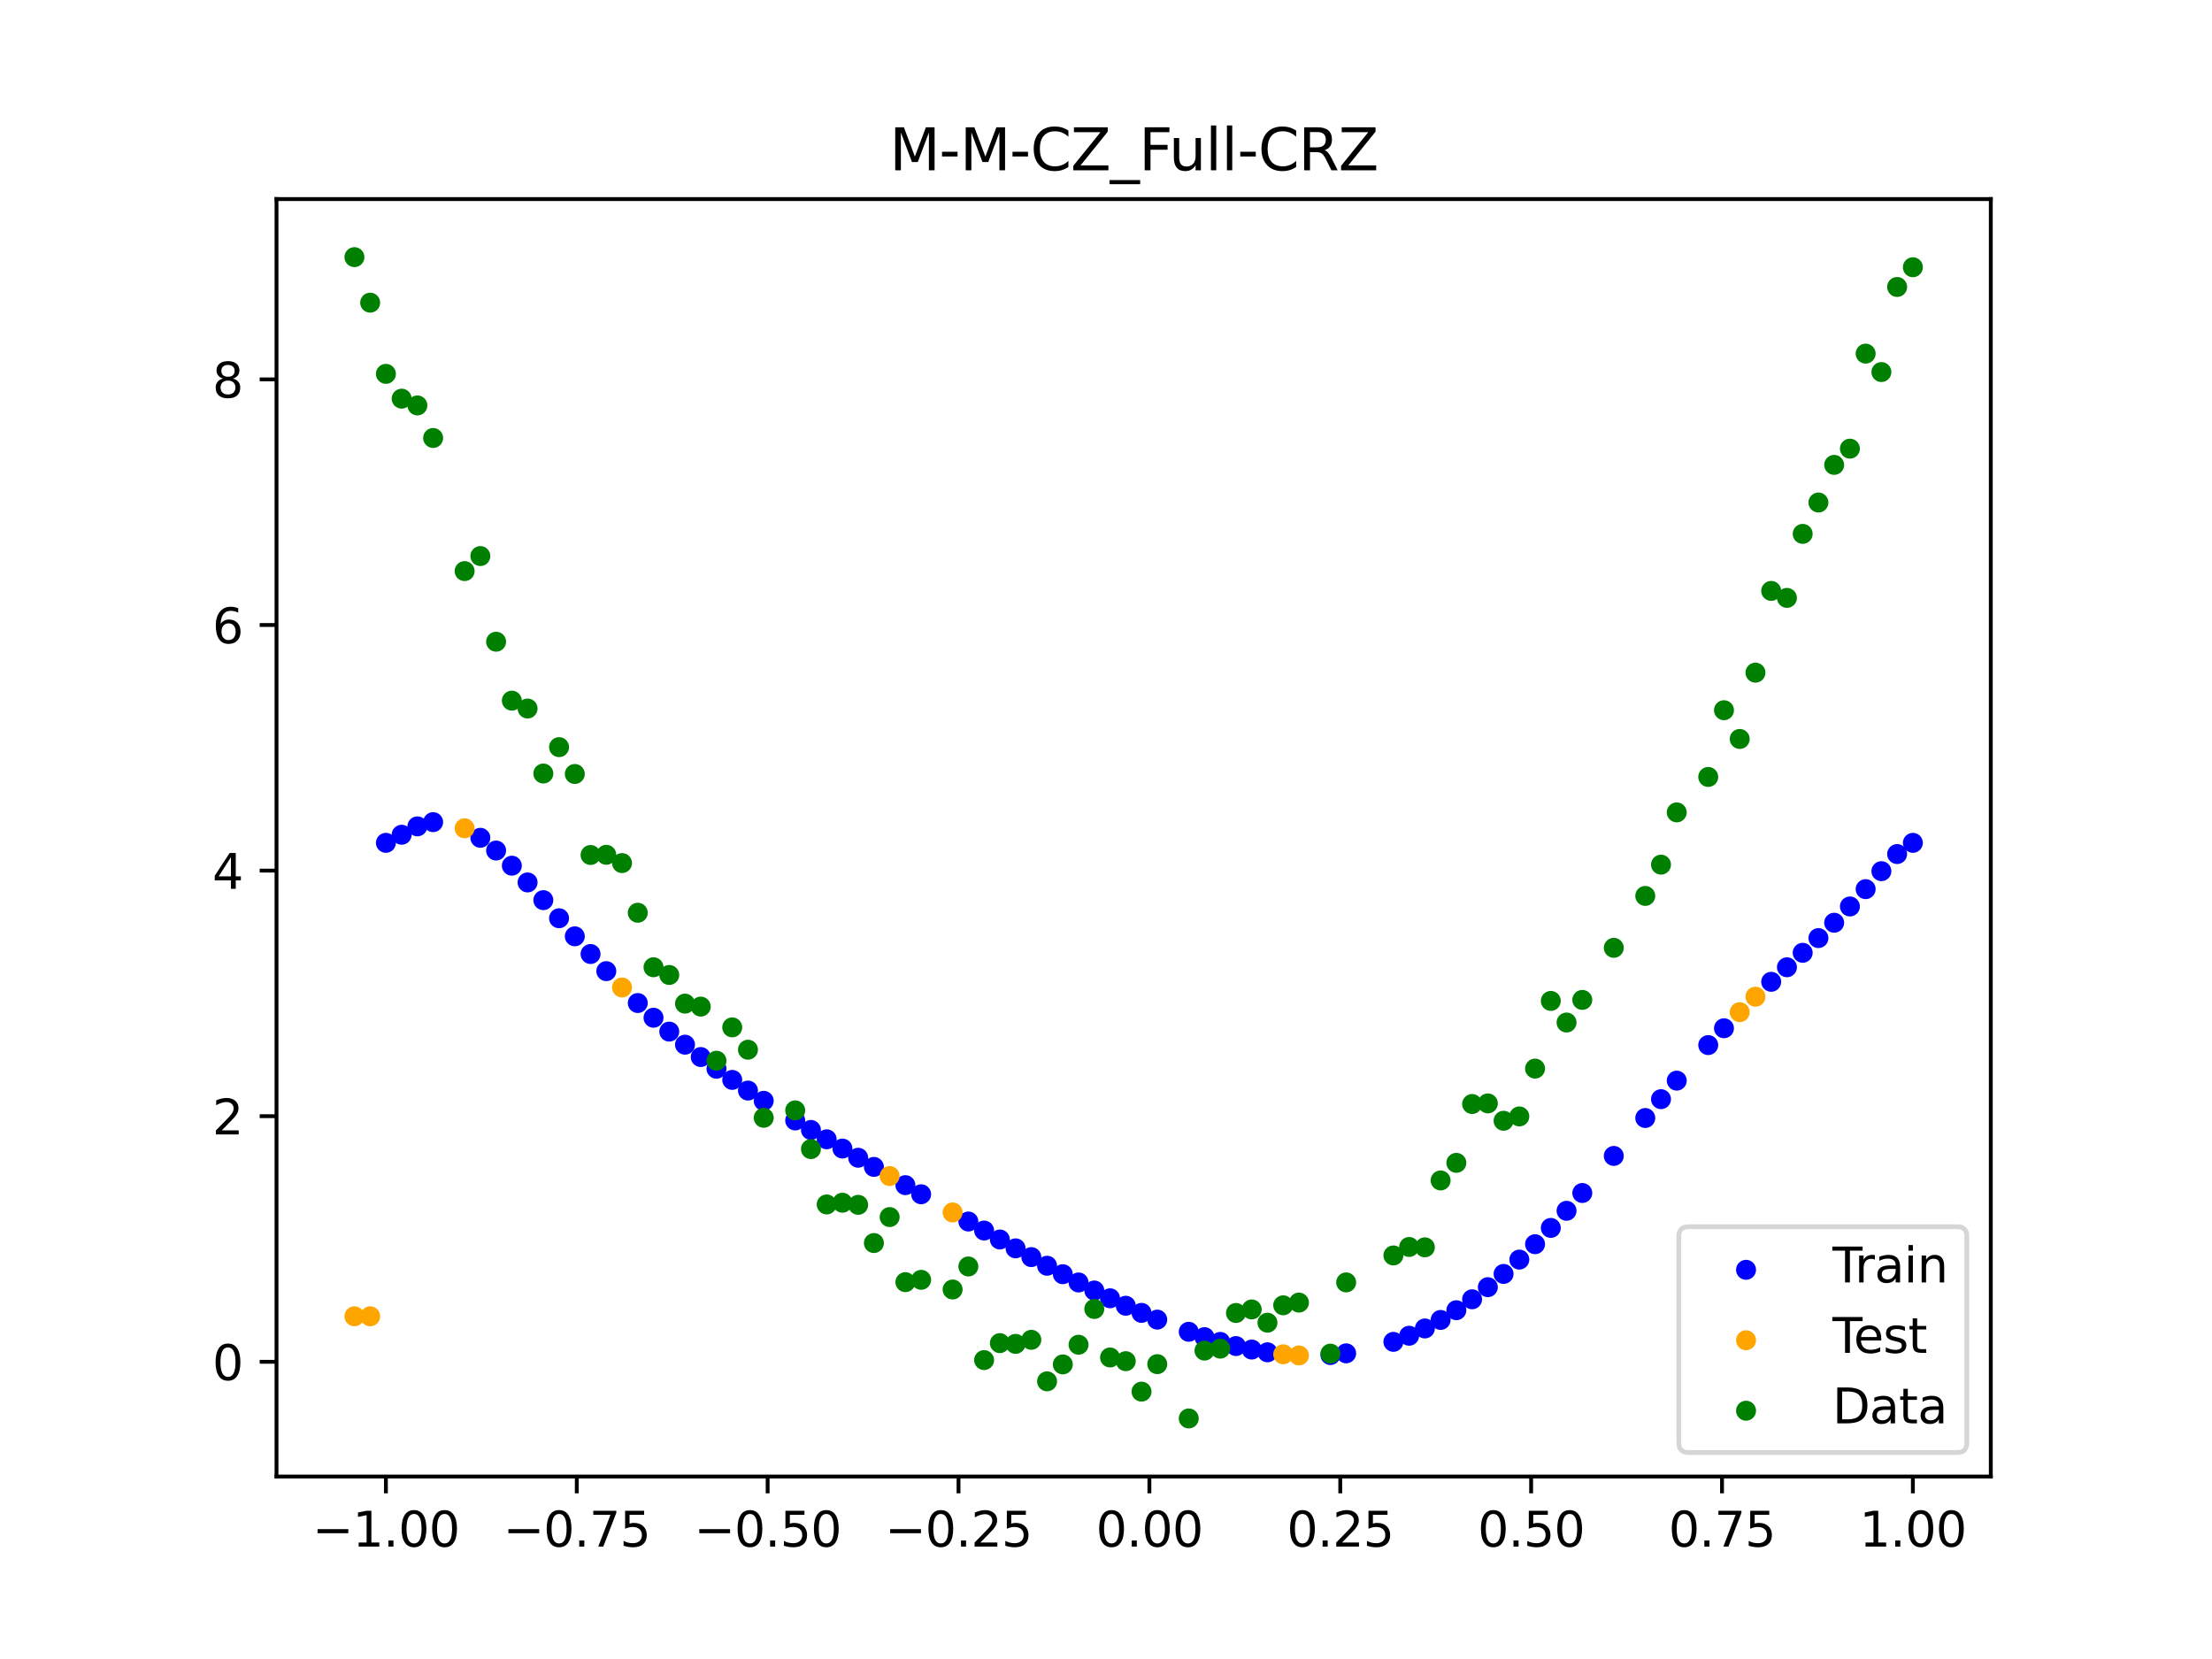 <?xml version="1.0" encoding="utf-8" standalone="no"?>
<!DOCTYPE svg PUBLIC "-//W3C//DTD SVG 1.1//EN"
  "http://www.w3.org/Graphics/SVG/1.1/DTD/svg11.dtd">
<svg xmlns:xlink="http://www.w3.org/1999/xlink" width="460.8pt" height="345.6pt" viewBox="0 0 460.8 345.6" xmlns="http://www.w3.org/2000/svg" version="1.1">
 <defs>
  <style type="text/css">*{stroke-linejoin: round; stroke-linecap: butt}</style>
 </defs>
 <g id="figure_1">
  <g id="patch_1">
   <path d="M 0 345.6 
L 460.8 345.6 
L 460.8 0 
L 0 0 
z
" style="fill: #ffffff"/>
  </g>
  <g id="axes_1">
   <g id="patch_2">
    <path d="M 57.6 307.584 
L 414.72 307.584 
L 414.72 41.472 
L 57.6 41.472 
z
" style="fill: #ffffff"/>
   </g>
   <g id="PathCollection_1">
    <defs>
     <path id="m6726445914" d="M 0 1.581 
C 0.419 1.581 0.822 1.415 1.118 1.118 
C 1.415 0.822 1.581 0.419 1.581 0 
C 1.581 -0.419 1.415 -0.822 1.118 -1.118 
C 0.822 -1.415 0.419 -1.581 0 -1.581 
C -0.419 -1.581 -0.822 -1.415 -1.118 -1.118 
C -1.415 -0.822 -1.581 -0.419 -1.581 0 
C -1.581 0.419 -1.415 0.822 -1.118 1.118 
C -0.822 1.415 -0.419 1.581 0 1.581 
z
" style="stroke: #0000ff"/>
    </defs>
    <g clip-path="url(#p38240ef7d3)">
     <use xlink:href="#m6726445914" x="208.286" y="258.207" style="fill: #0000ff; stroke: #0000ff"/>
     <use xlink:href="#m6726445914" x="83.671" y="173.891" style="fill: #0000ff; stroke: #0000ff"/>
     <use xlink:href="#m6726445914" x="349.297" y="225.116" style="fill: #0000ff; stroke: #0000ff"/>
     <use xlink:href="#m6726445914" x="149.258" y="222.641" style="fill: #0000ff; stroke: #0000ff"/>
     <use xlink:href="#m6726445914" x="293.548" y="278.262" style="fill: #0000ff; stroke: #0000ff"/>
     <use xlink:href="#m6726445914" x="319.783" y="259.191" style="fill: #0000ff; stroke: #0000ff"/>
     <use xlink:href="#m6726445914" x="254.196" y="279.544" style="fill: #0000ff; stroke: #0000ff"/>
     <use xlink:href="#m6726445914" x="342.739" y="232.901" style="fill: #0000ff; stroke: #0000ff"/>
     <use xlink:href="#m6726445914" x="142.699" y="217.628" style="fill: #0000ff; stroke: #0000ff"/>
     <use xlink:href="#m6726445914" x="175.492" y="239.266" style="fill: #0000ff; stroke: #0000ff"/>
     <use xlink:href="#m6726445914" x="250.917" y="278.55" style="fill: #0000ff; stroke: #0000ff"/>
     <use xlink:href="#m6726445914" x="155.816" y="227.185" style="fill: #0000ff; stroke: #0000ff"/>
     <use xlink:href="#m6726445914" x="86.95" y="172.149" style="fill: #0000ff; stroke: #0000ff"/>
     <use xlink:href="#m6726445914" x="123.023" y="198.739" style="fill: #0000ff; stroke: #0000ff"/>
     <use xlink:href="#m6726445914" x="313.224" y="265.382" style="fill: #0000ff; stroke: #0000ff"/>
     <use xlink:href="#m6726445914" x="100.067" y="174.529" style="fill: #0000ff; stroke: #0000ff"/>
     <use xlink:href="#m6726445914" x="132.861" y="208.951" style="fill: #0000ff; stroke: #0000ff"/>
     <use xlink:href="#m6726445914" x="182.051" y="243.087" style="fill: #0000ff; stroke: #0000ff"/>
     <use xlink:href="#m6726445914" x="382.091" y="192.224" style="fill: #0000ff; stroke: #0000ff"/>
     <use xlink:href="#m6726445914" x="188.61" y="246.889" style="fill: #0000ff; stroke: #0000ff"/>
     <use xlink:href="#m6726445914" x="247.638" y="277.438" style="fill: #0000ff; stroke: #0000ff"/>
     <use xlink:href="#m6726445914" x="300.107" y="274.968" style="fill: #0000ff; stroke: #0000ff"/>
     <use xlink:href="#m6726445914" x="152.537" y="224.963" style="fill: #0000ff; stroke: #0000ff"/>
     <use xlink:href="#m6726445914" x="205.006" y="256.342" style="fill: #0000ff; stroke: #0000ff"/>
     <use xlink:href="#m6726445914" x="306.666" y="270.666" style="fill: #0000ff; stroke: #0000ff"/>
     <use xlink:href="#m6726445914" x="280.431" y="281.926" style="fill: #0000ff; stroke: #0000ff"/>
     <use xlink:href="#m6726445914" x="90.229" y="171.265" style="fill: #0000ff; stroke: #0000ff"/>
     <use xlink:href="#m6726445914" x="326.342" y="252.232" style="fill: #0000ff; stroke: #0000ff"/>
     <use xlink:href="#m6726445914" x="296.828" y="276.741" style="fill: #0000ff; stroke: #0000ff"/>
     <use xlink:href="#m6726445914" x="165.654" y="233.412" style="fill: #0000ff; stroke: #0000ff"/>
     <use xlink:href="#m6726445914" x="231.241" y="270.454" style="fill: #0000ff; stroke: #0000ff"/>
     <use xlink:href="#m6726445914" x="277.152" y="282.275" style="fill: #0000ff; stroke: #0000ff"/>
     <use xlink:href="#m6726445914" x="106.626" y="180.337" style="fill: #0000ff; stroke: #0000ff"/>
     <use xlink:href="#m6726445914" x="172.213" y="237.339" style="fill: #0000ff; stroke: #0000ff"/>
     <use xlink:href="#m6726445914" x="346.018" y="228.977" style="fill: #0000ff; stroke: #0000ff"/>
     <use xlink:href="#m6726445914" x="309.945" y="268.143" style="fill: #0000ff; stroke: #0000ff"/>
     <use xlink:href="#m6726445914" x="359.135" y="214.207" style="fill: #0000ff; stroke: #0000ff"/>
     <use xlink:href="#m6726445914" x="116.464" y="191.288" style="fill: #0000ff; stroke: #0000ff"/>
     <use xlink:href="#m6726445914" x="103.347" y="177.184" style="fill: #0000ff; stroke: #0000ff"/>
     <use xlink:href="#m6726445914" x="159.096" y="229.323" style="fill: #0000ff; stroke: #0000ff"/>
     <use xlink:href="#m6726445914" x="119.743" y="195.051" style="fill: #0000ff; stroke: #0000ff"/>
     <use xlink:href="#m6726445914" x="178.772" y="241.181" style="fill: #0000ff; stroke: #0000ff"/>
     <use xlink:href="#m6726445914" x="241.079" y="274.901" style="fill: #0000ff; stroke: #0000ff"/>
     <use xlink:href="#m6726445914" x="145.978" y="220.202" style="fill: #0000ff; stroke: #0000ff"/>
     <use xlink:href="#m6726445914" x="168.934" y="235.39" style="fill: #0000ff; stroke: #0000ff"/>
     <use xlink:href="#m6726445914" x="329.621" y="248.524" style="fill: #0000ff; stroke: #0000ff"/>
     <use xlink:href="#m6726445914" x="264.034" y="281.71" style="fill: #0000ff; stroke: #0000ff"/>
     <use xlink:href="#m6726445914" x="391.929" y="181.481" style="fill: #0000ff; stroke: #0000ff"/>
     <use xlink:href="#m6726445914" x="336.18" y="240.801" style="fill: #0000ff; stroke: #0000ff"/>
     <use xlink:href="#m6726445914" x="316.504" y="262.393" style="fill: #0000ff; stroke: #0000ff"/>
     <use xlink:href="#m6726445914" x="191.889" y="248.787" style="fill: #0000ff; stroke: #0000ff"/>
     <use xlink:href="#m6726445914" x="368.973" y="204.528" style="fill: #0000ff; stroke: #0000ff"/>
     <use xlink:href="#m6726445914" x="398.487" y="175.58" style="fill: #0000ff; stroke: #0000ff"/>
     <use xlink:href="#m6726445914" x="234.52" y="272.011" style="fill: #0000ff; stroke: #0000ff"/>
     <use xlink:href="#m6726445914" x="109.905" y="183.828" style="fill: #0000ff; stroke: #0000ff"/>
     <use xlink:href="#m6726445914" x="323.062" y="255.797" style="fill: #0000ff; stroke: #0000ff"/>
     <use xlink:href="#m6726445914" x="126.302" y="202.303" style="fill: #0000ff; stroke: #0000ff"/>
     <use xlink:href="#m6726445914" x="388.649" y="185.225" style="fill: #0000ff; stroke: #0000ff"/>
     <use xlink:href="#m6726445914" x="227.962" y="268.836" style="fill: #0000ff; stroke: #0000ff"/>
     <use xlink:href="#m6726445914" x="113.185" y="187.517" style="fill: #0000ff; stroke: #0000ff"/>
     <use xlink:href="#m6726445914" x="260.755" y="281.135" style="fill: #0000ff; stroke: #0000ff"/>
     <use xlink:href="#m6726445914" x="80.391" y="175.58" style="fill: #0000ff; stroke: #0000ff"/>
     <use xlink:href="#m6726445914" x="139.42" y="214.903" style="fill: #0000ff; stroke: #0000ff"/>
     <use xlink:href="#m6726445914" x="378.811" y="195.421" style="fill: #0000ff; stroke: #0000ff"/>
     <use xlink:href="#m6726445914" x="375.532" y="198.486" style="fill: #0000ff; stroke: #0000ff"/>
     <use xlink:href="#m6726445914" x="237.8" y="273.496" style="fill: #0000ff; stroke: #0000ff"/>
     <use xlink:href="#m6726445914" x="290.269" y="279.534" style="fill: #0000ff; stroke: #0000ff"/>
     <use xlink:href="#m6726445914" x="211.565" y="260.055" style="fill: #0000ff; stroke: #0000ff"/>
     <use xlink:href="#m6726445914" x="136.14" y="212.014" style="fill: #0000ff; stroke: #0000ff"/>
     <use xlink:href="#m6726445914" x="395.208" y="177.913" style="fill: #0000ff; stroke: #0000ff"/>
     <use xlink:href="#m6726445914" x="385.37" y="188.833" style="fill: #0000ff; stroke: #0000ff"/>
     <use xlink:href="#m6726445914" x="303.386" y="272.943" style="fill: #0000ff; stroke: #0000ff"/>
     <use xlink:href="#m6726445914" x="224.682" y="267.162" style="fill: #0000ff; stroke: #0000ff"/>
     <use xlink:href="#m6726445914" x="372.253" y="201.499" style="fill: #0000ff; stroke: #0000ff"/>
     <use xlink:href="#m6726445914" x="257.476" y="280.409" style="fill: #0000ff; stroke: #0000ff"/>
     <use xlink:href="#m6726445914" x="221.403" y="265.44" style="fill: #0000ff; stroke: #0000ff"/>
     <use xlink:href="#m6726445914" x="355.856" y="217.71" style="fill: #0000ff; stroke: #0000ff"/>
     <use xlink:href="#m6726445914" x="201.727" y="254.464" style="fill: #0000ff; stroke: #0000ff"/>
     <use xlink:href="#m6726445914" x="214.844" y="261.88" style="fill: #0000ff; stroke: #0000ff"/>
     <use xlink:href="#m6726445914" x="218.124" y="263.677" style="fill: #0000ff; stroke: #0000ff"/>
    </g>
   </g>
   <g id="PathCollection_2">
    <defs>
     <path id="m5e10d3e33a" d="M 0 1.581 
C 0.419 1.581 0.822 1.415 1.118 1.118 
C 1.415 0.822 1.581 0.419 1.581 0 
C 1.581 -0.419 1.415 -0.822 1.118 -1.118 
C 0.822 -1.415 0.419 -1.581 0 -1.581 
C -0.419 -1.581 -0.822 -1.415 -1.118 -1.118 
C -1.415 -0.822 -1.581 -0.419 -1.581 0 
C -1.581 0.419 -1.415 0.822 -1.118 1.118 
C -0.822 1.415 -0.419 1.581 0 1.581 
z
" style="stroke: #ffa500"/>
    </defs>
    <g clip-path="url(#p38240ef7d3)">
     <use xlink:href="#m5e10d3e33a" x="198.448" y="252.576" style="fill: #ffa500; stroke: #ffa500"/>
     <use xlink:href="#m5e10d3e33a" x="365.694" y="207.631" style="fill: #ffa500; stroke: #ffa500"/>
     <use xlink:href="#m5e10d3e33a" x="73.833" y="274.209" style="fill: #ffa500; stroke: #ffa500"/>
     <use xlink:href="#m5e10d3e33a" x="96.788" y="172.548" style="fill: #ffa500; stroke: #ffa500"/>
     <use xlink:href="#m5e10d3e33a" x="267.314" y="282.123" style="fill: #ffa500; stroke: #ffa500"/>
     <use xlink:href="#m5e10d3e33a" x="129.581" y="205.712" style="fill: #ffa500; stroke: #ffa500"/>
     <use xlink:href="#m5e10d3e33a" x="185.33" y="244.989" style="fill: #ffa500; stroke: #ffa500"/>
     <use xlink:href="#m5e10d3e33a" x="270.593" y="282.363" style="fill: #ffa500; stroke: #ffa500"/>
     <use xlink:href="#m5e10d3e33a" x="77.112" y="274.209" style="fill: #ffa500; stroke: #ffa500"/>
     <use xlink:href="#m5e10d3e33a" x="362.415" y="210.85" style="fill: #ffa500; stroke: #ffa500"/>
    </g>
   </g>
   <g id="PathCollection_3">
    <defs>
     <path id="m2e64815797" d="M 0 1.581 
C 0.419 1.581 0.822 1.415 1.118 1.118 
C 1.415 0.822 1.581 0.419 1.581 0 
C 1.581 -0.419 1.415 -0.822 1.118 -1.118 
C 0.822 -1.415 0.419 -1.581 0 -1.581 
C -0.419 -1.581 -0.822 -1.415 -1.118 -1.118 
C -1.415 -0.822 -1.581 -0.419 -1.581 0 
C -1.581 0.419 -1.415 0.822 -1.118 1.118 
C -0.822 1.415 -0.419 1.581 0 1.581 
z
" style="stroke: #008000"/>
    </defs>
    <g clip-path="url(#p38240ef7d3)">
     <use xlink:href="#m2e64815797" x="208.286" y="279.798" style="fill: #008000; stroke: #008000"/>
     <use xlink:href="#m2e64815797" x="83.671" y="83.047" style="fill: #008000; stroke: #008000"/>
     <use xlink:href="#m2e64815797" x="349.297" y="169.235" style="fill: #008000; stroke: #008000"/>
     <use xlink:href="#m2e64815797" x="149.258" y="220.967" style="fill: #008000; stroke: #008000"/>
     <use xlink:href="#m2e64815797" x="293.548" y="259.766" style="fill: #008000; stroke: #008000"/>
     <use xlink:href="#m2e64815797" x="319.783" y="222.609" style="fill: #008000; stroke: #008000"/>
     <use xlink:href="#m2e64815797" x="254.196" y="280.945" style="fill: #008000; stroke: #008000"/>
     <use xlink:href="#m2e64815797" x="342.739" y="186.636" style="fill: #008000; stroke: #008000"/>
     <use xlink:href="#m2e64815797" x="142.699" y="209.073" style="fill: #008000; stroke: #008000"/>
     <use xlink:href="#m2e64815797" x="175.492" y="250.548" style="fill: #008000; stroke: #008000"/>
     <use xlink:href="#m2e64815797" x="250.917" y="281.357" style="fill: #008000; stroke: #008000"/>
     <use xlink:href="#m2e64815797" x="155.816" y="218.675" style="fill: #008000; stroke: #008000"/>
     <use xlink:href="#m2e64815797" x="86.95" y="84.461" style="fill: #008000; stroke: #008000"/>
     <use xlink:href="#m2e64815797" x="123.023" y="178.109" style="fill: #008000; stroke: #008000"/>
     <use xlink:href="#m2e64815797" x="313.224" y="233.476" style="fill: #008000; stroke: #008000"/>
     <use xlink:href="#m2e64815797" x="100.067" y="115.838" style="fill: #008000; stroke: #008000"/>
     <use xlink:href="#m2e64815797" x="132.861" y="190.145" style="fill: #008000; stroke: #008000"/>
     <use xlink:href="#m2e64815797" x="182.051" y="258.951" style="fill: #008000; stroke: #008000"/>
     <use xlink:href="#m2e64815797" x="382.091" y="96.844" style="fill: #008000; stroke: #008000"/>
     <use xlink:href="#m2e64815797" x="188.61" y="267.097" style="fill: #008000; stroke: #008000"/>
     <use xlink:href="#m2e64815797" x="247.638" y="295.488" style="fill: #008000; stroke: #008000"/>
     <use xlink:href="#m2e64815797" x="300.107" y="245.907" style="fill: #008000; stroke: #008000"/>
     <use xlink:href="#m2e64815797" x="152.537" y="214.021" style="fill: #008000; stroke: #008000"/>
     <use xlink:href="#m2e64815797" x="205.006" y="283.329" style="fill: #008000; stroke: #008000"/>
     <use xlink:href="#m2e64815797" x="306.666" y="229.986" style="fill: #008000; stroke: #008000"/>
     <use xlink:href="#m2e64815797" x="280.431" y="267.148" style="fill: #008000; stroke: #008000"/>
     <use xlink:href="#m2e64815797" x="90.229" y="91.238" style="fill: #008000; stroke: #008000"/>
     <use xlink:href="#m2e64815797" x="326.342" y="213.009" style="fill: #008000; stroke: #008000"/>
     <use xlink:href="#m2e64815797" x="296.828" y="259.841" style="fill: #008000; stroke: #008000"/>
     <use xlink:href="#m2e64815797" x="165.654" y="231.312" style="fill: #008000; stroke: #008000"/>
     <use xlink:href="#m2e64815797" x="231.241" y="282.785" style="fill: #008000; stroke: #008000"/>
     <use xlink:href="#m2e64815797" x="277.152" y="281.988" style="fill: #008000; stroke: #008000"/>
     <use xlink:href="#m2e64815797" x="106.626" y="145.957" style="fill: #008000; stroke: #008000"/>
     <use xlink:href="#m2e64815797" x="172.213" y="250.909" style="fill: #008000; stroke: #008000"/>
     <use xlink:href="#m2e64815797" x="346.018" y="180.121" style="fill: #008000; stroke: #008000"/>
     <use xlink:href="#m2e64815797" x="309.945" y="229.858" style="fill: #008000; stroke: #008000"/>
     <use xlink:href="#m2e64815797" x="359.135" y="147.953" style="fill: #008000; stroke: #008000"/>
     <use xlink:href="#m2e64815797" x="116.464" y="155.642" style="fill: #008000; stroke: #008000"/>
     <use xlink:href="#m2e64815797" x="103.347" y="133.681" style="fill: #008000; stroke: #008000"/>
     <use xlink:href="#m2e64815797" x="159.096" y="232.856" style="fill: #008000; stroke: #008000"/>
     <use xlink:href="#m2e64815797" x="119.743" y="161.234" style="fill: #008000; stroke: #008000"/>
     <use xlink:href="#m2e64815797" x="178.772" y="250.991" style="fill: #008000; stroke: #008000"/>
     <use xlink:href="#m2e64815797" x="241.079" y="284.178" style="fill: #008000; stroke: #008000"/>
     <use xlink:href="#m2e64815797" x="145.978" y="209.694" style="fill: #008000; stroke: #008000"/>
     <use xlink:href="#m2e64815797" x="168.934" y="239.376" style="fill: #008000; stroke: #008000"/>
     <use xlink:href="#m2e64815797" x="329.621" y="208.299" style="fill: #008000; stroke: #008000"/>
     <use xlink:href="#m2e64815797" x="264.034" y="275.541" style="fill: #008000; stroke: #008000"/>
     <use xlink:href="#m2e64815797" x="391.929" y="77.507" style="fill: #008000; stroke: #008000"/>
     <use xlink:href="#m2e64815797" x="336.18" y="197.449" style="fill: #008000; stroke: #008000"/>
     <use xlink:href="#m2e64815797" x="316.504" y="232.571" style="fill: #008000; stroke: #008000"/>
     <use xlink:href="#m2e64815797" x="191.889" y="266.612" style="fill: #008000; stroke: #008000"/>
     <use xlink:href="#m2e64815797" x="368.973" y="123.096" style="fill: #008000; stroke: #008000"/>
     <use xlink:href="#m2e64815797" x="398.487" y="55.672" style="fill: #008000; stroke: #008000"/>
     <use xlink:href="#m2e64815797" x="234.52" y="283.56" style="fill: #008000; stroke: #008000"/>
     <use xlink:href="#m2e64815797" x="109.905" y="147.599" style="fill: #008000; stroke: #008000"/>
     <use xlink:href="#m2e64815797" x="323.062" y="208.507" style="fill: #008000; stroke: #008000"/>
     <use xlink:href="#m2e64815797" x="126.302" y="178.07" style="fill: #008000; stroke: #008000"/>
     <use xlink:href="#m2e64815797" x="388.649" y="73.667" style="fill: #008000; stroke: #008000"/>
     <use xlink:href="#m2e64815797" x="227.962" y="272.682" style="fill: #008000; stroke: #008000"/>
     <use xlink:href="#m2e64815797" x="113.185" y="161.141" style="fill: #008000; stroke: #008000"/>
     <use xlink:href="#m2e64815797" x="260.755" y="272.778" style="fill: #008000; stroke: #008000"/>
     <use xlink:href="#m2e64815797" x="80.391" y="77.883" style="fill: #008000; stroke: #008000"/>
     <use xlink:href="#m2e64815797" x="139.42" y="203.102" style="fill: #008000; stroke: #008000"/>
     <use xlink:href="#m2e64815797" x="378.811" y="104.684" style="fill: #008000; stroke: #008000"/>
     <use xlink:href="#m2e64815797" x="375.532" y="111.216" style="fill: #008000; stroke: #008000"/>
     <use xlink:href="#m2e64815797" x="237.8" y="289.903" style="fill: #008000; stroke: #008000"/>
     <use xlink:href="#m2e64815797" x="290.269" y="261.533" style="fill: #008000; stroke: #008000"/>
     <use xlink:href="#m2e64815797" x="211.565" y="279.954" style="fill: #008000; stroke: #008000"/>
     <use xlink:href="#m2e64815797" x="136.14" y="201.496" style="fill: #008000; stroke: #008000"/>
     <use xlink:href="#m2e64815797" x="395.208" y="59.781" style="fill: #008000; stroke: #008000"/>
     <use xlink:href="#m2e64815797" x="385.37" y="93.463" style="fill: #008000; stroke: #008000"/>
     <use xlink:href="#m2e64815797" x="303.386" y="242.242" style="fill: #008000; stroke: #008000"/>
     <use xlink:href="#m2e64815797" x="224.682" y="280.135" style="fill: #008000; stroke: #008000"/>
     <use xlink:href="#m2e64815797" x="372.253" y="124.552" style="fill: #008000; stroke: #008000"/>
     <use xlink:href="#m2e64815797" x="257.476" y="273.52" style="fill: #008000; stroke: #008000"/>
     <use xlink:href="#m2e64815797" x="221.403" y="284.229" style="fill: #008000; stroke: #008000"/>
     <use xlink:href="#m2e64815797" x="355.856" y="161.851" style="fill: #008000; stroke: #008000"/>
     <use xlink:href="#m2e64815797" x="201.727" y="263.828" style="fill: #008000; stroke: #008000"/>
     <use xlink:href="#m2e64815797" x="214.844" y="279.105" style="fill: #008000; stroke: #008000"/>
     <use xlink:href="#m2e64815797" x="218.124" y="287.758" style="fill: #008000; stroke: #008000"/>
    </g>
   </g>
   <g id="PathCollection_4">
    <g clip-path="url(#p38240ef7d3)">
     <use xlink:href="#m2e64815797" x="198.448" y="268.627" style="fill: #008000; stroke: #008000"/>
     <use xlink:href="#m2e64815797" x="365.694" y="140.127" style="fill: #008000; stroke: #008000"/>
     <use xlink:href="#m2e64815797" x="73.833" y="53.568" style="fill: #008000; stroke: #008000"/>
     <use xlink:href="#m2e64815797" x="96.788" y="118.971" style="fill: #008000; stroke: #008000"/>
     <use xlink:href="#m2e64815797" x="267.314" y="271.918" style="fill: #008000; stroke: #008000"/>
     <use xlink:href="#m2e64815797" x="129.581" y="179.797" style="fill: #008000; stroke: #008000"/>
     <use xlink:href="#m2e64815797" x="185.33" y="253.537" style="fill: #008000; stroke: #008000"/>
     <use xlink:href="#m2e64815797" x="270.593" y="271.354" style="fill: #008000; stroke: #008000"/>
     <use xlink:href="#m2e64815797" x="77.112" y="63.052" style="fill: #008000; stroke: #008000"/>
     <use xlink:href="#m2e64815797" x="362.415" y="153.936" style="fill: #008000; stroke: #008000"/>
    </g>
   </g>
   <g id="matplotlib.axis_1">
    <g id="xtick_1">
     <g id="line2d_1">
      <defs>
       <path id="mcec0e4573b" d="M 0 0 
L 0 3.5 
" style="stroke: #000000; stroke-width: 0.8"/>
      </defs>
      <g>
       <use xlink:href="#mcec0e4573b" x="80.391" y="307.584" style="stroke: #000000; stroke-width: 0.8"/>
      </g>
     </g>
     <g id="text_1">
      <!-- −1.00 -->
      <g transform="translate(65.069 322.182) scale(0.1 -0.1)">
       <defs>
        <path id="DejaVuSans-2212" d="M 678 2272 
L 4684 2272 
L 4684 1741 
L 678 1741 
L 678 2272 
z
" transform="scale(0.016)"/>
        <path id="DejaVuSans-31" d="M 794 531 
L 1825 531 
L 1825 4091 
L 703 3866 
L 703 4441 
L 1819 4666 
L 2450 4666 
L 2450 531 
L 3481 531 
L 3481 0 
L 794 0 
L 794 531 
z
" transform="scale(0.016)"/>
        <path id="DejaVuSans-2e" d="M 684 794 
L 1344 794 
L 1344 0 
L 684 0 
L 684 794 
z
" transform="scale(0.016)"/>
        <path id="DejaVuSans-30" d="M 2034 4250 
Q 1547 4250 1301 3770 
Q 1056 3291 1056 2328 
Q 1056 1369 1301 889 
Q 1547 409 2034 409 
Q 2525 409 2770 889 
Q 3016 1369 3016 2328 
Q 3016 3291 2770 3770 
Q 2525 4250 2034 4250 
z
M 2034 4750 
Q 2819 4750 3233 4129 
Q 3647 3509 3647 2328 
Q 3647 1150 3233 529 
Q 2819 -91 2034 -91 
Q 1250 -91 836 529 
Q 422 1150 422 2328 
Q 422 3509 836 4129 
Q 1250 4750 2034 4750 
z
" transform="scale(0.016)"/>
       </defs>
       <use xlink:href="#DejaVuSans-2212"/>
       <use xlink:href="#DejaVuSans-31" x="83.789"/>
       <use xlink:href="#DejaVuSans-2e" x="147.412"/>
       <use xlink:href="#DejaVuSans-30" x="179.199"/>
       <use xlink:href="#DejaVuSans-30" x="242.822"/>
      </g>
     </g>
    </g>
    <g id="xtick_2">
     <g id="line2d_2">
      <g>
       <use xlink:href="#mcec0e4573b" x="120.153" y="307.584" style="stroke: #000000; stroke-width: 0.8"/>
      </g>
     </g>
     <g id="text_2">
      <!-- −0.75 -->
      <g transform="translate(104.831 322.182) scale(0.1 -0.1)">
       <defs>
        <path id="DejaVuSans-37" d="M 525 4666 
L 3525 4666 
L 3525 4397 
L 1831 0 
L 1172 0 
L 2766 4134 
L 525 4134 
L 525 4666 
z
" transform="scale(0.016)"/>
        <path id="DejaVuSans-35" d="M 691 4666 
L 3169 4666 
L 3169 4134 
L 1269 4134 
L 1269 2991 
Q 1406 3038 1543 3061 
Q 1681 3084 1819 3084 
Q 2600 3084 3056 2656 
Q 3513 2228 3513 1497 
Q 3513 744 3044 326 
Q 2575 -91 1722 -91 
Q 1428 -91 1123 -41 
Q 819 9 494 109 
L 494 744 
Q 775 591 1075 516 
Q 1375 441 1709 441 
Q 2250 441 2565 725 
Q 2881 1009 2881 1497 
Q 2881 1984 2565 2268 
Q 2250 2553 1709 2553 
Q 1456 2553 1204 2497 
Q 953 2441 691 2322 
L 691 4666 
z
" transform="scale(0.016)"/>
       </defs>
       <use xlink:href="#DejaVuSans-2212"/>
       <use xlink:href="#DejaVuSans-30" x="83.789"/>
       <use xlink:href="#DejaVuSans-2e" x="147.412"/>
       <use xlink:href="#DejaVuSans-37" x="179.199"/>
       <use xlink:href="#DejaVuSans-35" x="242.822"/>
      </g>
     </g>
    </g>
    <g id="xtick_3">
     <g id="line2d_3">
      <g>
       <use xlink:href="#mcec0e4573b" x="159.915" y="307.584" style="stroke: #000000; stroke-width: 0.8"/>
      </g>
     </g>
     <g id="text_3">
      <!-- −0.50 -->
      <g transform="translate(144.593 322.182) scale(0.1 -0.1)">
       <use xlink:href="#DejaVuSans-2212"/>
       <use xlink:href="#DejaVuSans-30" x="83.789"/>
       <use xlink:href="#DejaVuSans-2e" x="147.412"/>
       <use xlink:href="#DejaVuSans-35" x="179.199"/>
       <use xlink:href="#DejaVuSans-30" x="242.822"/>
      </g>
     </g>
    </g>
    <g id="xtick_4">
     <g id="line2d_4">
      <g>
       <use xlink:href="#mcec0e4573b" x="199.677" y="307.584" style="stroke: #000000; stroke-width: 0.8"/>
      </g>
     </g>
     <g id="text_4">
      <!-- −0.25 -->
      <g transform="translate(184.355 322.182) scale(0.1 -0.1)">
       <defs>
        <path id="DejaVuSans-32" d="M 1228 531 
L 3431 531 
L 3431 0 
L 469 0 
L 469 531 
Q 828 903 1448 1529 
Q 2069 2156 2228 2338 
Q 2531 2678 2651 2914 
Q 2772 3150 2772 3378 
Q 2772 3750 2511 3984 
Q 2250 4219 1831 4219 
Q 1534 4219 1204 4116 
Q 875 4013 500 3803 
L 500 4441 
Q 881 4594 1212 4672 
Q 1544 4750 1819 4750 
Q 2544 4750 2975 4387 
Q 3406 4025 3406 3419 
Q 3406 3131 3298 2873 
Q 3191 2616 2906 2266 
Q 2828 2175 2409 1742 
Q 1991 1309 1228 531 
z
" transform="scale(0.016)"/>
       </defs>
       <use xlink:href="#DejaVuSans-2212"/>
       <use xlink:href="#DejaVuSans-30" x="83.789"/>
       <use xlink:href="#DejaVuSans-2e" x="147.412"/>
       <use xlink:href="#DejaVuSans-32" x="179.199"/>
       <use xlink:href="#DejaVuSans-35" x="242.822"/>
      </g>
     </g>
    </g>
    <g id="xtick_5">
     <g id="line2d_5">
      <g>
       <use xlink:href="#mcec0e4573b" x="239.439" y="307.584" style="stroke: #000000; stroke-width: 0.8"/>
      </g>
     </g>
     <g id="text_5">
      <!-- 0.00 -->
      <g transform="translate(228.307 322.182) scale(0.1 -0.1)">
       <use xlink:href="#DejaVuSans-30"/>
       <use xlink:href="#DejaVuSans-2e" x="63.623"/>
       <use xlink:href="#DejaVuSans-30" x="95.41"/>
       <use xlink:href="#DejaVuSans-30" x="159.033"/>
      </g>
     </g>
    </g>
    <g id="xtick_6">
     <g id="line2d_6">
      <g>
       <use xlink:href="#mcec0e4573b" x="279.201" y="307.584" style="stroke: #000000; stroke-width: 0.8"/>
      </g>
     </g>
     <g id="text_6">
      <!-- 0.25 -->
      <g transform="translate(268.069 322.182) scale(0.1 -0.1)">
       <use xlink:href="#DejaVuSans-30"/>
       <use xlink:href="#DejaVuSans-2e" x="63.623"/>
       <use xlink:href="#DejaVuSans-32" x="95.41"/>
       <use xlink:href="#DejaVuSans-35" x="159.033"/>
      </g>
     </g>
    </g>
    <g id="xtick_7">
     <g id="line2d_7">
      <g>
       <use xlink:href="#mcec0e4573b" x="318.963" y="307.584" style="stroke: #000000; stroke-width: 0.8"/>
      </g>
     </g>
     <g id="text_7">
      <!-- 0.50 -->
      <g transform="translate(307.83 322.182) scale(0.1 -0.1)">
       <use xlink:href="#DejaVuSans-30"/>
       <use xlink:href="#DejaVuSans-2e" x="63.623"/>
       <use xlink:href="#DejaVuSans-35" x="95.41"/>
       <use xlink:href="#DejaVuSans-30" x="159.033"/>
      </g>
     </g>
    </g>
    <g id="xtick_8">
     <g id="line2d_8">
      <g>
       <use xlink:href="#mcec0e4573b" x="358.725" y="307.584" style="stroke: #000000; stroke-width: 0.8"/>
      </g>
     </g>
     <g id="text_8">
      <!-- 0.75 -->
      <g transform="translate(347.592 322.182) scale(0.1 -0.1)">
       <use xlink:href="#DejaVuSans-30"/>
       <use xlink:href="#DejaVuSans-2e" x="63.623"/>
       <use xlink:href="#DejaVuSans-37" x="95.41"/>
       <use xlink:href="#DejaVuSans-35" x="159.033"/>
      </g>
     </g>
    </g>
    <g id="xtick_9">
     <g id="line2d_9">
      <g>
       <use xlink:href="#mcec0e4573b" x="398.487" y="307.584" style="stroke: #000000; stroke-width: 0.8"/>
      </g>
     </g>
     <g id="text_9">
      <!-- 1.00 -->
      <g transform="translate(387.354 322.182) scale(0.1 -0.1)">
       <use xlink:href="#DejaVuSans-31"/>
       <use xlink:href="#DejaVuSans-2e" x="63.623"/>
       <use xlink:href="#DejaVuSans-30" x="95.41"/>
       <use xlink:href="#DejaVuSans-30" x="159.033"/>
      </g>
     </g>
    </g>
   </g>
   <g id="matplotlib.axis_2">
    <g id="ytick_1">
     <g id="line2d_10">
      <defs>
       <path id="m3d872f851d" d="M 0 0 
L -3.5 0 
" style="stroke: #000000; stroke-width: 0.8"/>
      </defs>
      <g>
       <use xlink:href="#m3d872f851d" x="57.6" y="283.689" style="stroke: #000000; stroke-width: 0.8"/>
      </g>
     </g>
     <g id="text_10">
      <!-- 0 -->
      <g transform="translate(44.237 287.489) scale(0.1 -0.1)">
       <use xlink:href="#DejaVuSans-30"/>
      </g>
     </g>
    </g>
    <g id="ytick_2">
     <g id="line2d_11">
      <g>
       <use xlink:href="#m3d872f851d" x="57.6" y="232.524" style="stroke: #000000; stroke-width: 0.8"/>
      </g>
     </g>
     <g id="text_11">
      <!-- 2 -->
      <g transform="translate(44.237 236.324) scale(0.1 -0.1)">
       <use xlink:href="#DejaVuSans-32"/>
      </g>
     </g>
    </g>
    <g id="ytick_3">
     <g id="line2d_12">
      <g>
       <use xlink:href="#m3d872f851d" x="57.6" y="181.36" style="stroke: #000000; stroke-width: 0.8"/>
      </g>
     </g>
     <g id="text_12">
      <!-- 4 -->
      <g transform="translate(44.237 185.159) scale(0.1 -0.1)">
       <defs>
        <path id="DejaVuSans-34" d="M 2419 4116 
L 825 1625 
L 2419 1625 
L 2419 4116 
z
M 2253 4666 
L 3047 4666 
L 3047 1625 
L 3713 1625 
L 3713 1100 
L 3047 1100 
L 3047 0 
L 2419 0 
L 2419 1100 
L 313 1100 
L 313 1709 
L 2253 4666 
z
" transform="scale(0.016)"/>
       </defs>
       <use xlink:href="#DejaVuSans-34"/>
      </g>
     </g>
    </g>
    <g id="ytick_4">
     <g id="line2d_13">
      <g>
       <use xlink:href="#m3d872f851d" x="57.6" y="130.195" style="stroke: #000000; stroke-width: 0.8"/>
      </g>
     </g>
     <g id="text_13">
      <!-- 6 -->
      <g transform="translate(44.237 133.994) scale(0.1 -0.1)">
       <defs>
        <path id="DejaVuSans-36" d="M 2113 2584 
Q 1688 2584 1439 2293 
Q 1191 2003 1191 1497 
Q 1191 994 1439 701 
Q 1688 409 2113 409 
Q 2538 409 2786 701 
Q 3034 994 3034 1497 
Q 3034 2003 2786 2293 
Q 2538 2584 2113 2584 
z
M 3366 4563 
L 3366 3988 
Q 3128 4100 2886 4159 
Q 2644 4219 2406 4219 
Q 1781 4219 1451 3797 
Q 1122 3375 1075 2522 
Q 1259 2794 1537 2939 
Q 1816 3084 2150 3084 
Q 2853 3084 3261 2657 
Q 3669 2231 3669 1497 
Q 3669 778 3244 343 
Q 2819 -91 2113 -91 
Q 1303 -91 875 529 
Q 447 1150 447 2328 
Q 447 3434 972 4092 
Q 1497 4750 2381 4750 
Q 2619 4750 2861 4703 
Q 3103 4656 3366 4563 
z
" transform="scale(0.016)"/>
       </defs>
       <use xlink:href="#DejaVuSans-36"/>
      </g>
     </g>
    </g>
    <g id="ytick_5">
     <g id="line2d_14">
      <g>
       <use xlink:href="#m3d872f851d" x="57.6" y="79.03" style="stroke: #000000; stroke-width: 0.8"/>
      </g>
     </g>
     <g id="text_14">
      <!-- 8 -->
      <g transform="translate(44.237 82.829) scale(0.1 -0.1)">
       <defs>
        <path id="DejaVuSans-38" d="M 2034 2216 
Q 1584 2216 1326 1975 
Q 1069 1734 1069 1313 
Q 1069 891 1326 650 
Q 1584 409 2034 409 
Q 2484 409 2743 651 
Q 3003 894 3003 1313 
Q 3003 1734 2745 1975 
Q 2488 2216 2034 2216 
z
M 1403 2484 
Q 997 2584 770 2862 
Q 544 3141 544 3541 
Q 544 4100 942 4425 
Q 1341 4750 2034 4750 
Q 2731 4750 3128 4425 
Q 3525 4100 3525 3541 
Q 3525 3141 3298 2862 
Q 3072 2584 2669 2484 
Q 3125 2378 3379 2068 
Q 3634 1759 3634 1313 
Q 3634 634 3220 271 
Q 2806 -91 2034 -91 
Q 1263 -91 848 271 
Q 434 634 434 1313 
Q 434 1759 690 2068 
Q 947 2378 1403 2484 
z
M 1172 3481 
Q 1172 3119 1398 2916 
Q 1625 2713 2034 2713 
Q 2441 2713 2670 2916 
Q 2900 3119 2900 3481 
Q 2900 3844 2670 4047 
Q 2441 4250 2034 4250 
Q 1625 4250 1398 4047 
Q 1172 3844 1172 3481 
z
" transform="scale(0.016)"/>
       </defs>
       <use xlink:href="#DejaVuSans-38"/>
      </g>
     </g>
    </g>
   </g>
   <g id="patch_3">
    <path d="M 57.6 307.584 
L 57.6 41.472 
" style="fill: none; stroke: #000000; stroke-width: 0.8; stroke-linejoin: miter; stroke-linecap: square"/>
   </g>
   <g id="patch_4">
    <path d="M 414.72 307.584 
L 414.72 41.472 
" style="fill: none; stroke: #000000; stroke-width: 0.8; stroke-linejoin: miter; stroke-linecap: square"/>
   </g>
   <g id="patch_5">
    <path d="M 57.6 307.584 
L 414.72 307.584 
" style="fill: none; stroke: #000000; stroke-width: 0.8; stroke-linejoin: miter; stroke-linecap: square"/>
   </g>
   <g id="patch_6">
    <path d="M 57.6 41.472 
L 414.72 41.472 
" style="fill: none; stroke: #000000; stroke-width: 0.8; stroke-linejoin: miter; stroke-linecap: square"/>
   </g>
   <g id="text_15">
    <!-- M-M-CZ_Full-CRZ -->
    <g transform="translate(185.287 35.472) scale(0.12 -0.12)">
     <defs>
      <path id="DejaVuSans-4d" d="M 628 4666 
L 1569 4666 
L 2759 1491 
L 3956 4666 
L 4897 4666 
L 4897 0 
L 4281 0 
L 4281 4097 
L 3078 897 
L 2444 897 
L 1241 4097 
L 1241 0 
L 628 0 
L 628 4666 
z
" transform="scale(0.016)"/>
      <path id="DejaVuSans-2d" d="M 313 2009 
L 1997 2009 
L 1997 1497 
L 313 1497 
L 313 2009 
z
" transform="scale(0.016)"/>
      <path id="DejaVuSans-43" d="M 4122 4306 
L 4122 3641 
Q 3803 3938 3442 4084 
Q 3081 4231 2675 4231 
Q 1875 4231 1450 3742 
Q 1025 3253 1025 2328 
Q 1025 1406 1450 917 
Q 1875 428 2675 428 
Q 3081 428 3442 575 
Q 3803 722 4122 1019 
L 4122 359 
Q 3791 134 3420 21 
Q 3050 -91 2638 -91 
Q 1578 -91 968 557 
Q 359 1206 359 2328 
Q 359 3453 968 4101 
Q 1578 4750 2638 4750 
Q 3056 4750 3426 4639 
Q 3797 4528 4122 4306 
z
" transform="scale(0.016)"/>
      <path id="DejaVuSans-5a" d="M 359 4666 
L 4025 4666 
L 4025 4184 
L 1075 531 
L 4097 531 
L 4097 0 
L 288 0 
L 288 481 
L 3238 4134 
L 359 4134 
L 359 4666 
z
" transform="scale(0.016)"/>
      <path id="DejaVuSans-5f" d="M 3263 -1063 
L 3263 -1509 
L -63 -1509 
L -63 -1063 
L 3263 -1063 
z
" transform="scale(0.016)"/>
      <path id="DejaVuSans-46" d="M 628 4666 
L 3309 4666 
L 3309 4134 
L 1259 4134 
L 1259 2759 
L 3109 2759 
L 3109 2228 
L 1259 2228 
L 1259 0 
L 628 0 
L 628 4666 
z
" transform="scale(0.016)"/>
      <path id="DejaVuSans-75" d="M 544 1381 
L 544 3500 
L 1119 3500 
L 1119 1403 
Q 1119 906 1312 657 
Q 1506 409 1894 409 
Q 2359 409 2629 706 
Q 2900 1003 2900 1516 
L 2900 3500 
L 3475 3500 
L 3475 0 
L 2900 0 
L 2900 538 
Q 2691 219 2414 64 
Q 2138 -91 1772 -91 
Q 1169 -91 856 284 
Q 544 659 544 1381 
z
M 1991 3584 
L 1991 3584 
z
" transform="scale(0.016)"/>
      <path id="DejaVuSans-6c" d="M 603 4863 
L 1178 4863 
L 1178 0 
L 603 0 
L 603 4863 
z
" transform="scale(0.016)"/>
      <path id="DejaVuSans-52" d="M 2841 2188 
Q 3044 2119 3236 1894 
Q 3428 1669 3622 1275 
L 4263 0 
L 3584 0 
L 2988 1197 
Q 2756 1666 2539 1819 
Q 2322 1972 1947 1972 
L 1259 1972 
L 1259 0 
L 628 0 
L 628 4666 
L 2053 4666 
Q 2853 4666 3247 4331 
Q 3641 3997 3641 3322 
Q 3641 2881 3436 2590 
Q 3231 2300 2841 2188 
z
M 1259 4147 
L 1259 2491 
L 2053 2491 
Q 2509 2491 2742 2702 
Q 2975 2913 2975 3322 
Q 2975 3731 2742 3939 
Q 2509 4147 2053 4147 
L 1259 4147 
z
" transform="scale(0.016)"/>
     </defs>
     <use xlink:href="#DejaVuSans-4d"/>
     <use xlink:href="#DejaVuSans-2d" x="86.279"/>
     <use xlink:href="#DejaVuSans-4d" x="122.363"/>
     <use xlink:href="#DejaVuSans-2d" x="208.643"/>
     <use xlink:href="#DejaVuSans-43" x="244.727"/>
     <use xlink:href="#DejaVuSans-5a" x="314.551"/>
     <use xlink:href="#DejaVuSans-5f" x="383.057"/>
     <use xlink:href="#DejaVuSans-46" x="433.057"/>
     <use xlink:href="#DejaVuSans-75" x="485.076"/>
     <use xlink:href="#DejaVuSans-6c" x="548.455"/>
     <use xlink:href="#DejaVuSans-6c" x="576.238"/>
     <use xlink:href="#DejaVuSans-2d" x="604.021"/>
     <use xlink:href="#DejaVuSans-43" x="640.105"/>
     <use xlink:href="#DejaVuSans-52" x="709.93"/>
     <use xlink:href="#DejaVuSans-5a" x="779.412"/>
    </g>
   </g>
   <g id="legend_1">
    <g id="patch_7">
     <path d="M 351.733 302.584 
L 407.72 302.584 
Q 409.72 302.584 409.72 300.584 
L 409.72 257.55 
Q 409.72 255.55 407.72 255.55 
L 351.733 255.55 
Q 349.733 255.55 349.733 257.55 
L 349.733 300.584 
Q 349.733 302.584 351.733 302.584 
z
" style="fill: #ffffff; opacity: 0.8; stroke: #cccccc; stroke-linejoin: miter"/>
    </g>
    <g id="PathCollection_5">
     <g>
      <use xlink:href="#m6726445914" x="363.733" y="264.523" style="fill: #0000ff; stroke: #0000ff"/>
     </g>
    </g>
    <g id="text_16">
     <!-- Train -->
     <g transform="translate(381.733 267.148) scale(0.1 -0.1)">
      <defs>
       <path id="DejaVuSans-54" d="M -19 4666 
L 3928 4666 
L 3928 4134 
L 2272 4134 
L 2272 0 
L 1638 0 
L 1638 4134 
L -19 4134 
L -19 4666 
z
" transform="scale(0.016)"/>
       <path id="DejaVuSans-72" d="M 2631 2963 
Q 2534 3019 2420 3045 
Q 2306 3072 2169 3072 
Q 1681 3072 1420 2755 
Q 1159 2438 1159 1844 
L 1159 0 
L 581 0 
L 581 3500 
L 1159 3500 
L 1159 2956 
Q 1341 3275 1631 3429 
Q 1922 3584 2338 3584 
Q 2397 3584 2469 3576 
Q 2541 3569 2628 3553 
L 2631 2963 
z
" transform="scale(0.016)"/>
       <path id="DejaVuSans-61" d="M 2194 1759 
Q 1497 1759 1228 1600 
Q 959 1441 959 1056 
Q 959 750 1161 570 
Q 1363 391 1709 391 
Q 2188 391 2477 730 
Q 2766 1069 2766 1631 
L 2766 1759 
L 2194 1759 
z
M 3341 1997 
L 3341 0 
L 2766 0 
L 2766 531 
Q 2569 213 2275 61 
Q 1981 -91 1556 -91 
Q 1019 -91 701 211 
Q 384 513 384 1019 
Q 384 1609 779 1909 
Q 1175 2209 1959 2209 
L 2766 2209 
L 2766 2266 
Q 2766 2663 2505 2880 
Q 2244 3097 1772 3097 
Q 1472 3097 1187 3025 
Q 903 2953 641 2809 
L 641 3341 
Q 956 3463 1253 3523 
Q 1550 3584 1831 3584 
Q 2591 3584 2966 3190 
Q 3341 2797 3341 1997 
z
" transform="scale(0.016)"/>
       <path id="DejaVuSans-69" d="M 603 3500 
L 1178 3500 
L 1178 0 
L 603 0 
L 603 3500 
z
M 603 4863 
L 1178 4863 
L 1178 4134 
L 603 4134 
L 603 4863 
z
" transform="scale(0.016)"/>
       <path id="DejaVuSans-6e" d="M 3513 2113 
L 3513 0 
L 2938 0 
L 2938 2094 
Q 2938 2591 2744 2837 
Q 2550 3084 2163 3084 
Q 1697 3084 1428 2787 
Q 1159 2491 1159 1978 
L 1159 0 
L 581 0 
L 581 3500 
L 1159 3500 
L 1159 2956 
Q 1366 3272 1645 3428 
Q 1925 3584 2291 3584 
Q 2894 3584 3203 3211 
Q 3513 2838 3513 2113 
z
" transform="scale(0.016)"/>
      </defs>
      <use xlink:href="#DejaVuSans-54"/>
      <use xlink:href="#DejaVuSans-72" x="46.334"/>
      <use xlink:href="#DejaVuSans-61" x="87.447"/>
      <use xlink:href="#DejaVuSans-69" x="148.727"/>
      <use xlink:href="#DejaVuSans-6e" x="176.51"/>
     </g>
    </g>
    <g id="PathCollection_6">
     <g>
      <use xlink:href="#m5e10d3e33a" x="363.733" y="279.201" style="fill: #ffa500; stroke: #ffa500"/>
     </g>
    </g>
    <g id="text_17">
     <!-- Test -->
     <g transform="translate(381.733 281.826) scale(0.1 -0.1)">
      <defs>
       <path id="DejaVuSans-65" d="M 3597 1894 
L 3597 1613 
L 953 1613 
Q 991 1019 1311 708 
Q 1631 397 2203 397 
Q 2534 397 2845 478 
Q 3156 559 3463 722 
L 3463 178 
Q 3153 47 2828 -22 
Q 2503 -91 2169 -91 
Q 1331 -91 842 396 
Q 353 884 353 1716 
Q 353 2575 817 3079 
Q 1281 3584 2069 3584 
Q 2775 3584 3186 3129 
Q 3597 2675 3597 1894 
z
M 3022 2063 
Q 3016 2534 2758 2815 
Q 2500 3097 2075 3097 
Q 1594 3097 1305 2825 
Q 1016 2553 972 2059 
L 3022 2063 
z
" transform="scale(0.016)"/>
       <path id="DejaVuSans-73" d="M 2834 3397 
L 2834 2853 
Q 2591 2978 2328 3040 
Q 2066 3103 1784 3103 
Q 1356 3103 1142 2972 
Q 928 2841 928 2578 
Q 928 2378 1081 2264 
Q 1234 2150 1697 2047 
L 1894 2003 
Q 2506 1872 2764 1633 
Q 3022 1394 3022 966 
Q 3022 478 2636 193 
Q 2250 -91 1575 -91 
Q 1294 -91 989 -36 
Q 684 19 347 128 
L 347 722 
Q 666 556 975 473 
Q 1284 391 1588 391 
Q 1994 391 2212 530 
Q 2431 669 2431 922 
Q 2431 1156 2273 1281 
Q 2116 1406 1581 1522 
L 1381 1569 
Q 847 1681 609 1914 
Q 372 2147 372 2553 
Q 372 3047 722 3315 
Q 1072 3584 1716 3584 
Q 2034 3584 2315 3537 
Q 2597 3491 2834 3397 
z
" transform="scale(0.016)"/>
       <path id="DejaVuSans-74" d="M 1172 4494 
L 1172 3500 
L 2356 3500 
L 2356 3053 
L 1172 3053 
L 1172 1153 
Q 1172 725 1289 603 
Q 1406 481 1766 481 
L 2356 481 
L 2356 0 
L 1766 0 
Q 1100 0 847 248 
Q 594 497 594 1153 
L 594 3053 
L 172 3053 
L 172 3500 
L 594 3500 
L 594 4494 
L 1172 4494 
z
" transform="scale(0.016)"/>
      </defs>
      <use xlink:href="#DejaVuSans-54"/>
      <use xlink:href="#DejaVuSans-65" x="44.084"/>
      <use xlink:href="#DejaVuSans-73" x="105.607"/>
      <use xlink:href="#DejaVuSans-74" x="157.707"/>
     </g>
    </g>
    <g id="PathCollection_7">
     <g>
      <use xlink:href="#m2e64815797" x="363.733" y="293.879" style="fill: #008000; stroke: #008000"/>
     </g>
    </g>
    <g id="text_18">
     <!-- Data -->
     <g transform="translate(381.733 296.504) scale(0.1 -0.1)">
      <defs>
       <path id="DejaVuSans-44" d="M 1259 4147 
L 1259 519 
L 2022 519 
Q 2988 519 3436 956 
Q 3884 1394 3884 2338 
Q 3884 3275 3436 3711 
Q 2988 4147 2022 4147 
L 1259 4147 
z
M 628 4666 
L 1925 4666 
Q 3281 4666 3915 4102 
Q 4550 3538 4550 2338 
Q 4550 1131 3912 565 
Q 3275 0 1925 0 
L 628 0 
L 628 4666 
z
" transform="scale(0.016)"/>
      </defs>
      <use xlink:href="#DejaVuSans-44"/>
      <use xlink:href="#DejaVuSans-61" x="77.002"/>
      <use xlink:href="#DejaVuSans-74" x="138.281"/>
      <use xlink:href="#DejaVuSans-61" x="177.49"/>
     </g>
    </g>
   </g>
  </g>
 </g>
 <defs>
  <clipPath id="p38240ef7d3">
   <rect x="57.6" y="41.472" width="357.12" height="266.112"/>
  </clipPath>
 </defs>
</svg>
